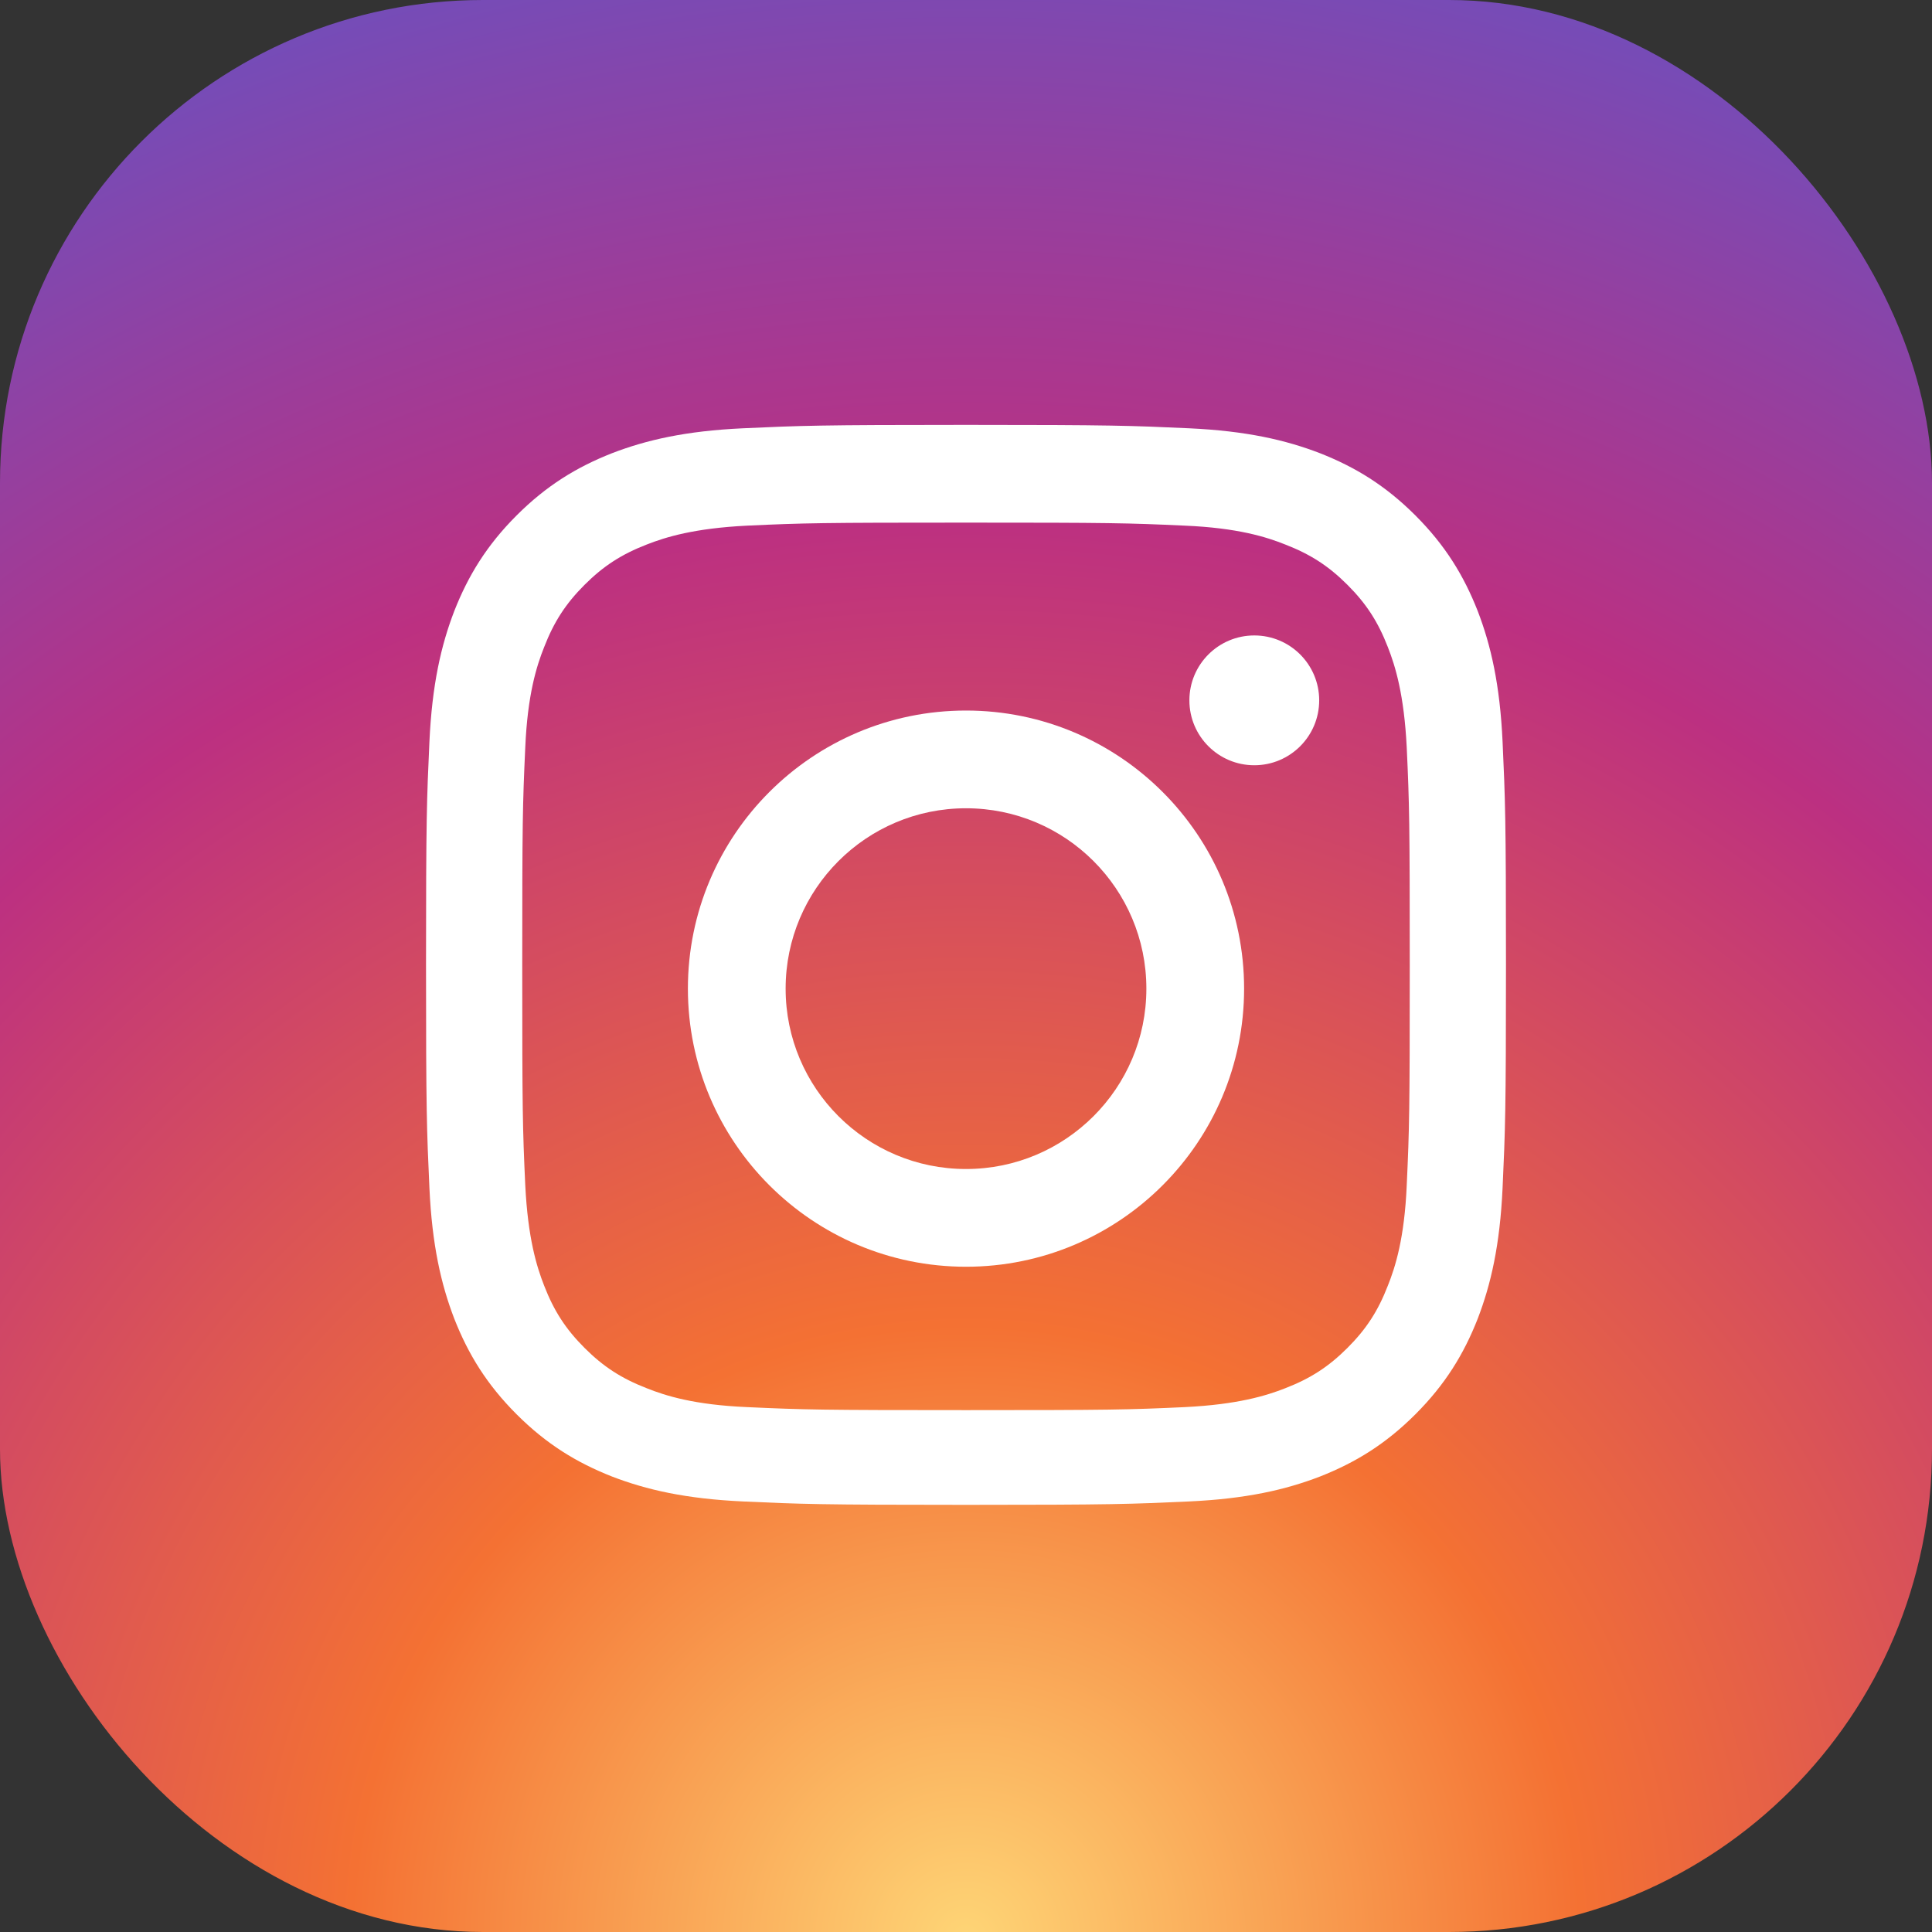 <svg xmlns="http://www.w3.org/2000/svg" viewBox="0 0 512 512" fill="none">
  <rect x="0" y="0" width="512" height="512" fill="#333333" stroke="none"/>
  <defs>
    <radialGradient id="instagram-gradient" cx="0.5" cy="1" r="1.2">
      <stop offset="0%" stop-color="#FED576"/>
      <stop offset="26.3%" stop-color="#F47133"/>
      <stop offset="60.9%" stop-color="#BC3081"/>
      <stop offset="100%" stop-color="#4F5BD5"/>
    </radialGradient>
  </defs>
  <rect width="512" height="512" rx="128" fill="url(#instagram-gradient)"/>
  <path d="M256 138.5c38.3 0 42.8.1 58 .8 14 .6 21.6 3 26.6 5 6.7 2.6 11.5 5.7 16.5 10.7s8.1 9.8 10.7 16.5c2 5.1 4.3 12.6 5 26.6.7 15.1.8 19.7.8 58s-.1 42.8-.8 58c-.6 14-3 21.6-5 26.6-2.6 6.7-5.7 11.5-10.7 16.5s-9.8 8.1-16.5 10.7c-5.1 2-12.6 4.3-26.6 5-15.1.7-19.7.8-58 .8s-42.8-.1-58-.8c-14-.6-21.6-3-26.6-5-6.7-2.6-11.5-5.7-16.5-10.7s-8.1-9.8-10.7-16.5c-2-5.1-4.3-12.6-5-26.6-.7-15.1-.8-19.7-.8-58s.1-42.8.8-58c.6-14 3-21.6 5-26.6 2.6-6.7 5.7-11.5 10.7-16.5s9.8-8.1 16.5-10.7c5.1-2 12.6-4.3 26.6-5 15.1-.7 19.7-.8 58-.8zm0-25.9c-38.9 0-43.8.2-59.1.9-15.2.7-25.6 3.1-34.7 6.6-9.4 3.7-17.4 8.6-25.3 16.5s-12.8 15.9-16.5 25.3c-3.5 9.1-5.9 19.5-6.6 34.7-.7 15.3-.9 20.2-.9 59.1s.2 43.8.9 59.1c.7 15.2 3.1 25.6 6.6 34.7 3.7 9.4 8.6 17.4 16.5 25.3s15.9 12.8 25.3 16.5c9.1 3.5 19.5 5.9 34.7 6.6 15.3.7 20.2.9 59.1.9s43.8-.2 59.1-.9c15.2-.7 25.6-3.1 34.7-6.6 9.4-3.7 17.4-8.6 25.3-16.5s12.8-15.9 16.5-25.3c3.5-9.1 5.9-19.5 6.6-34.7.7-15.3.9-20.2.9-59.1s-.2-43.8-.9-59.1c-.7-15.2-3.1-25.6-6.6-34.7-3.7-9.4-8.6-17.4-16.5-25.3s-15.9-12.8-25.3-16.5c-9.1-3.5-19.5-5.9-34.7-6.6-15.3-.7-20.2-.9-59.1-.9z" fill="white"/>
  <path d="M256 188.3c-40.7 0-73.7 33-73.7 73.7s33 73.7 73.7 73.7 73.7-33 73.7-73.7-33-73.7-73.7-73.7zm0 121.5c-26.4 0-47.8-21.4-47.8-47.8s21.4-47.8 47.8-47.8 47.8 21.4 47.8 47.8-21.4 47.8-47.8 47.8z" fill="white"/>
  <circle cx="332.4" cy="185.6" r="17.2" fill="white"/>
</svg>